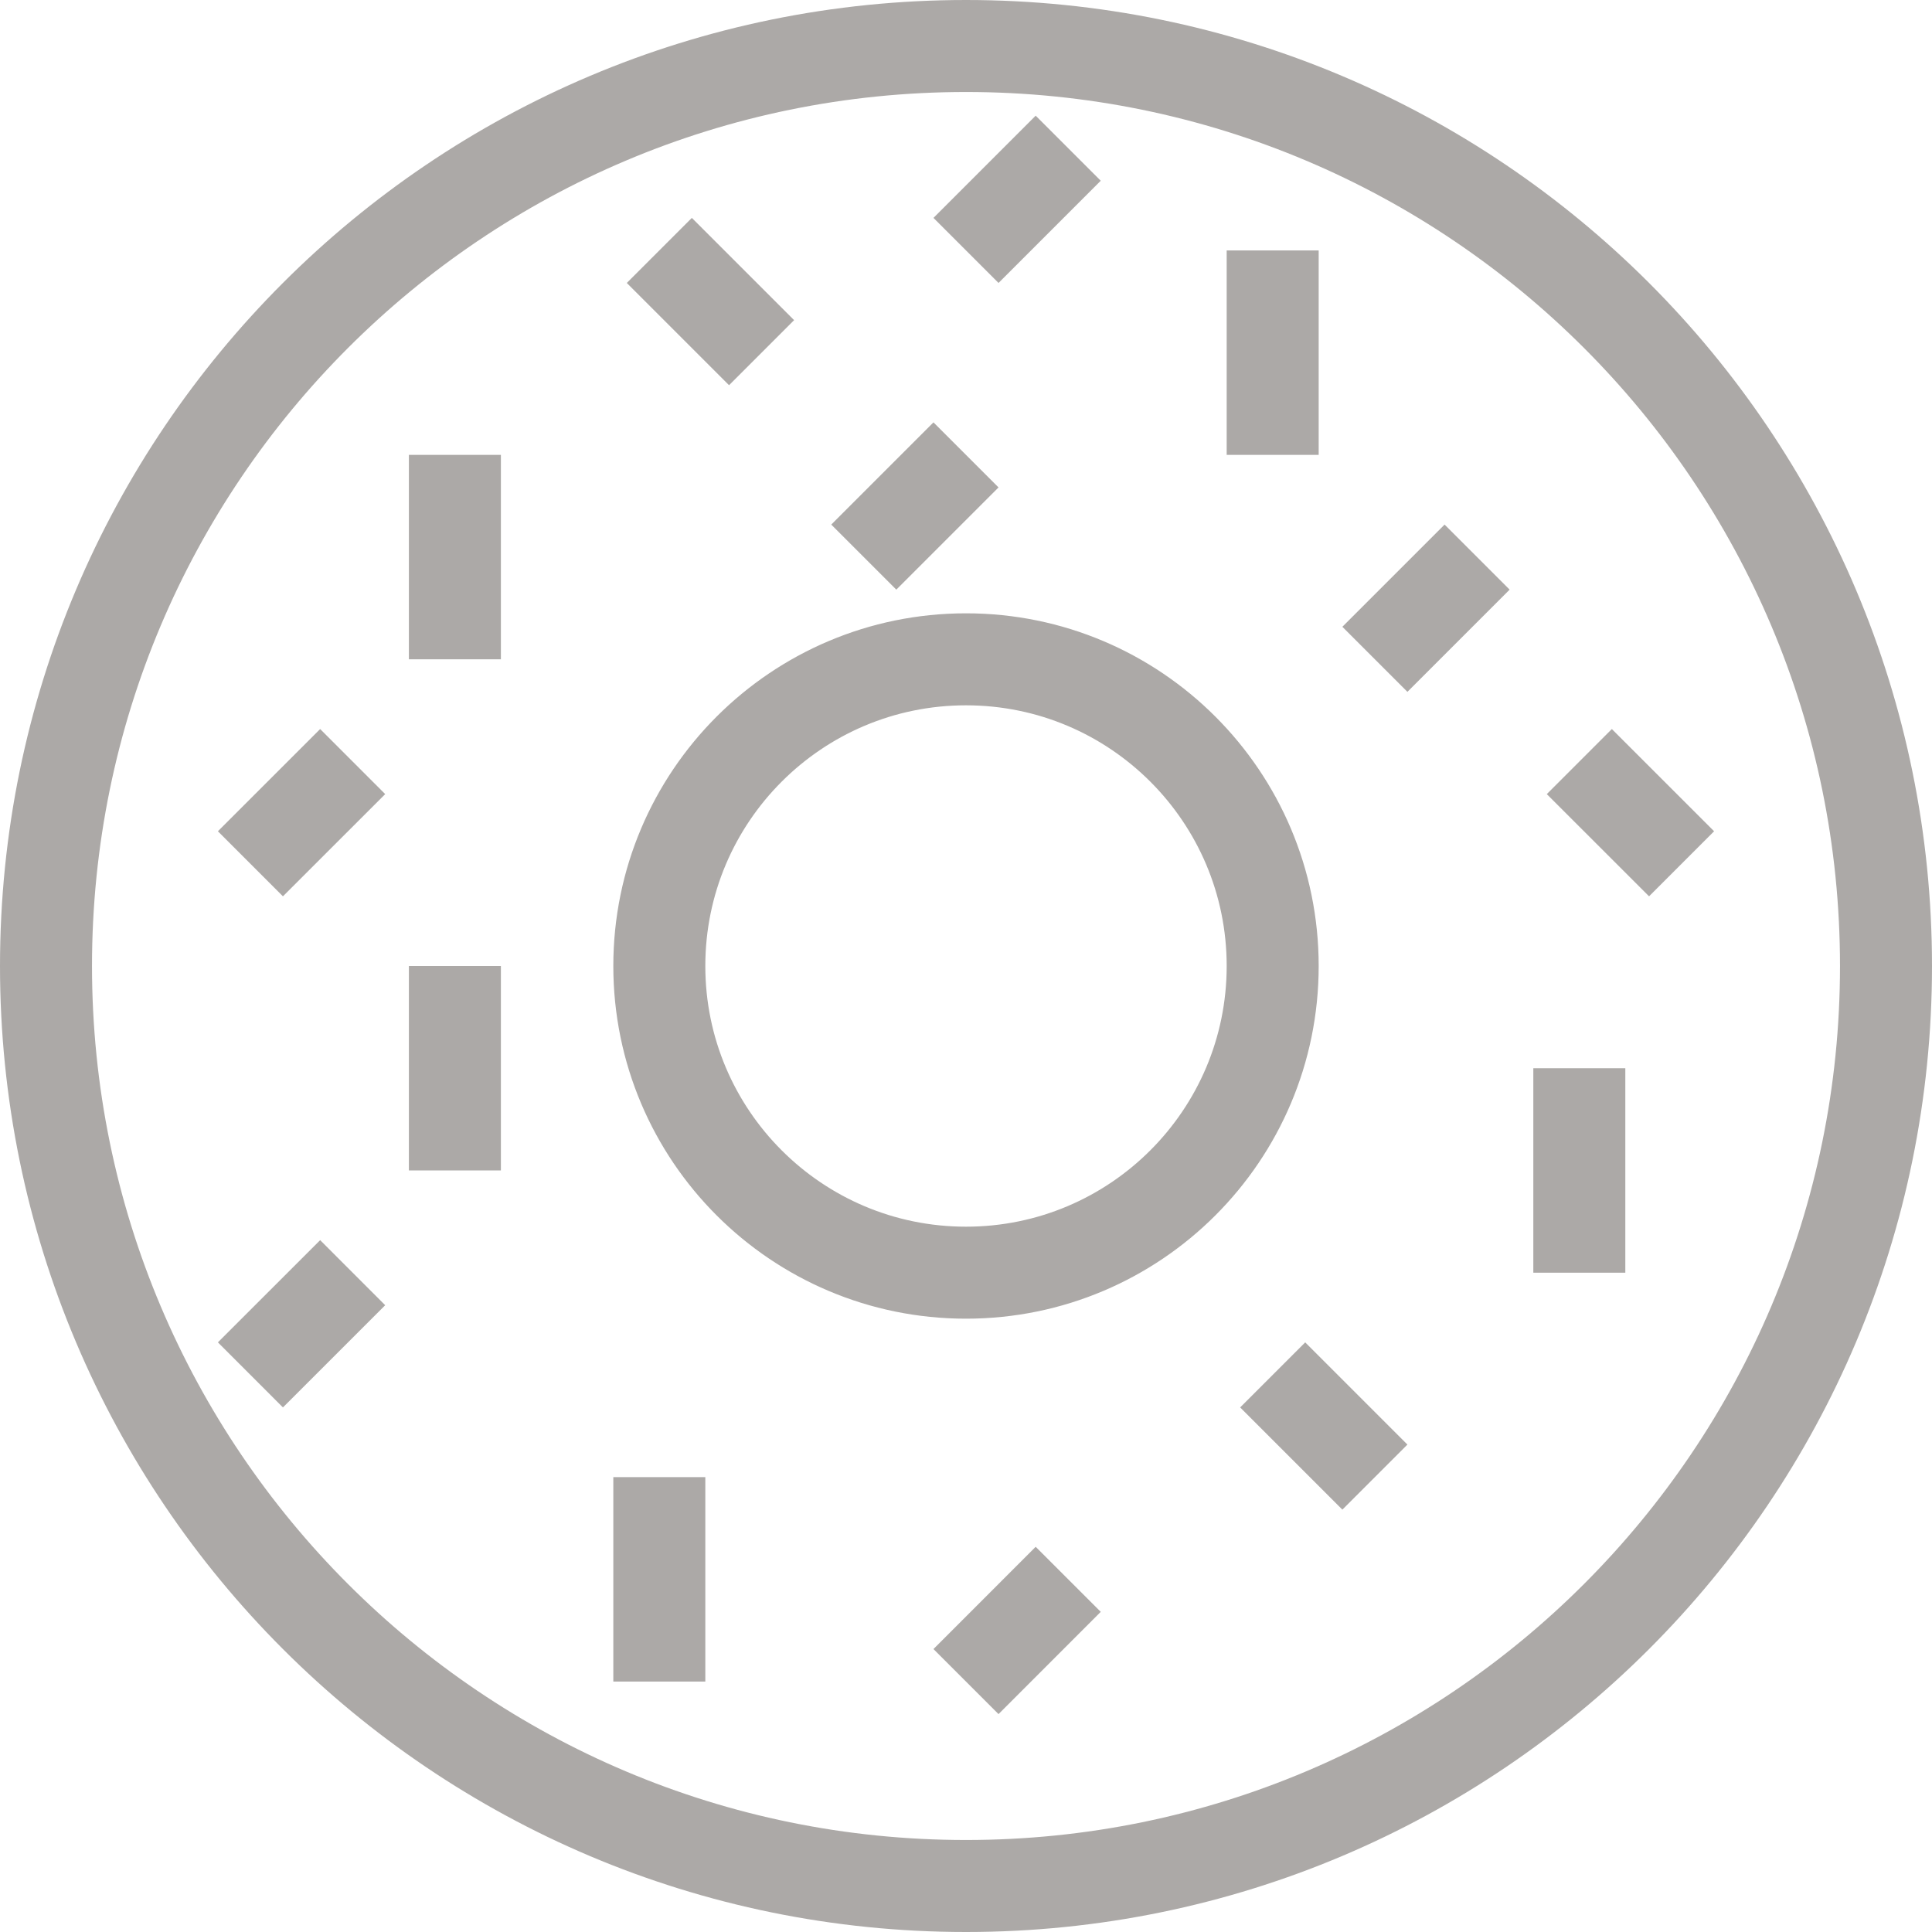 <svg width="42" height="42" viewBox="0 0 42 42" fill="none" xmlns="http://www.w3.org/2000/svg">
<path d="M9.889 9.889V14.333M27.667 5.444V9.889M14.333 5.444L16.556 7.667M34.333 16.556L36.556 18.778M7.667 16.556L5.444 18.778M21 9.889L18.778 12.111M32.111 12.111L29.889 14.333M23.222 3.222L21 5.444M14.333 32.111V36.556M34.333 23.222V27.667M23.222 34.333L21 36.556M27.667 29.889L29.889 32.111M9.889 21V25.444M7.667 27.667L5.444 29.889M21 27.667C24.682 27.667 27.667 24.682 27.667 21C27.667 17.318 24.682 14.333 21 14.333C17.318 14.333 14.333 17.318 14.333 21C14.333 24.682 17.318 27.667 21 27.667ZM21 41C32.046 41 41 32.046 41 21C41 9.954 32.046 1 21 1C9.954 1 1 9.954 1 21C1 32.046 9.954 41 21 41Z" stroke="#ACA9A7" stroke-width="2"/>
</svg>
